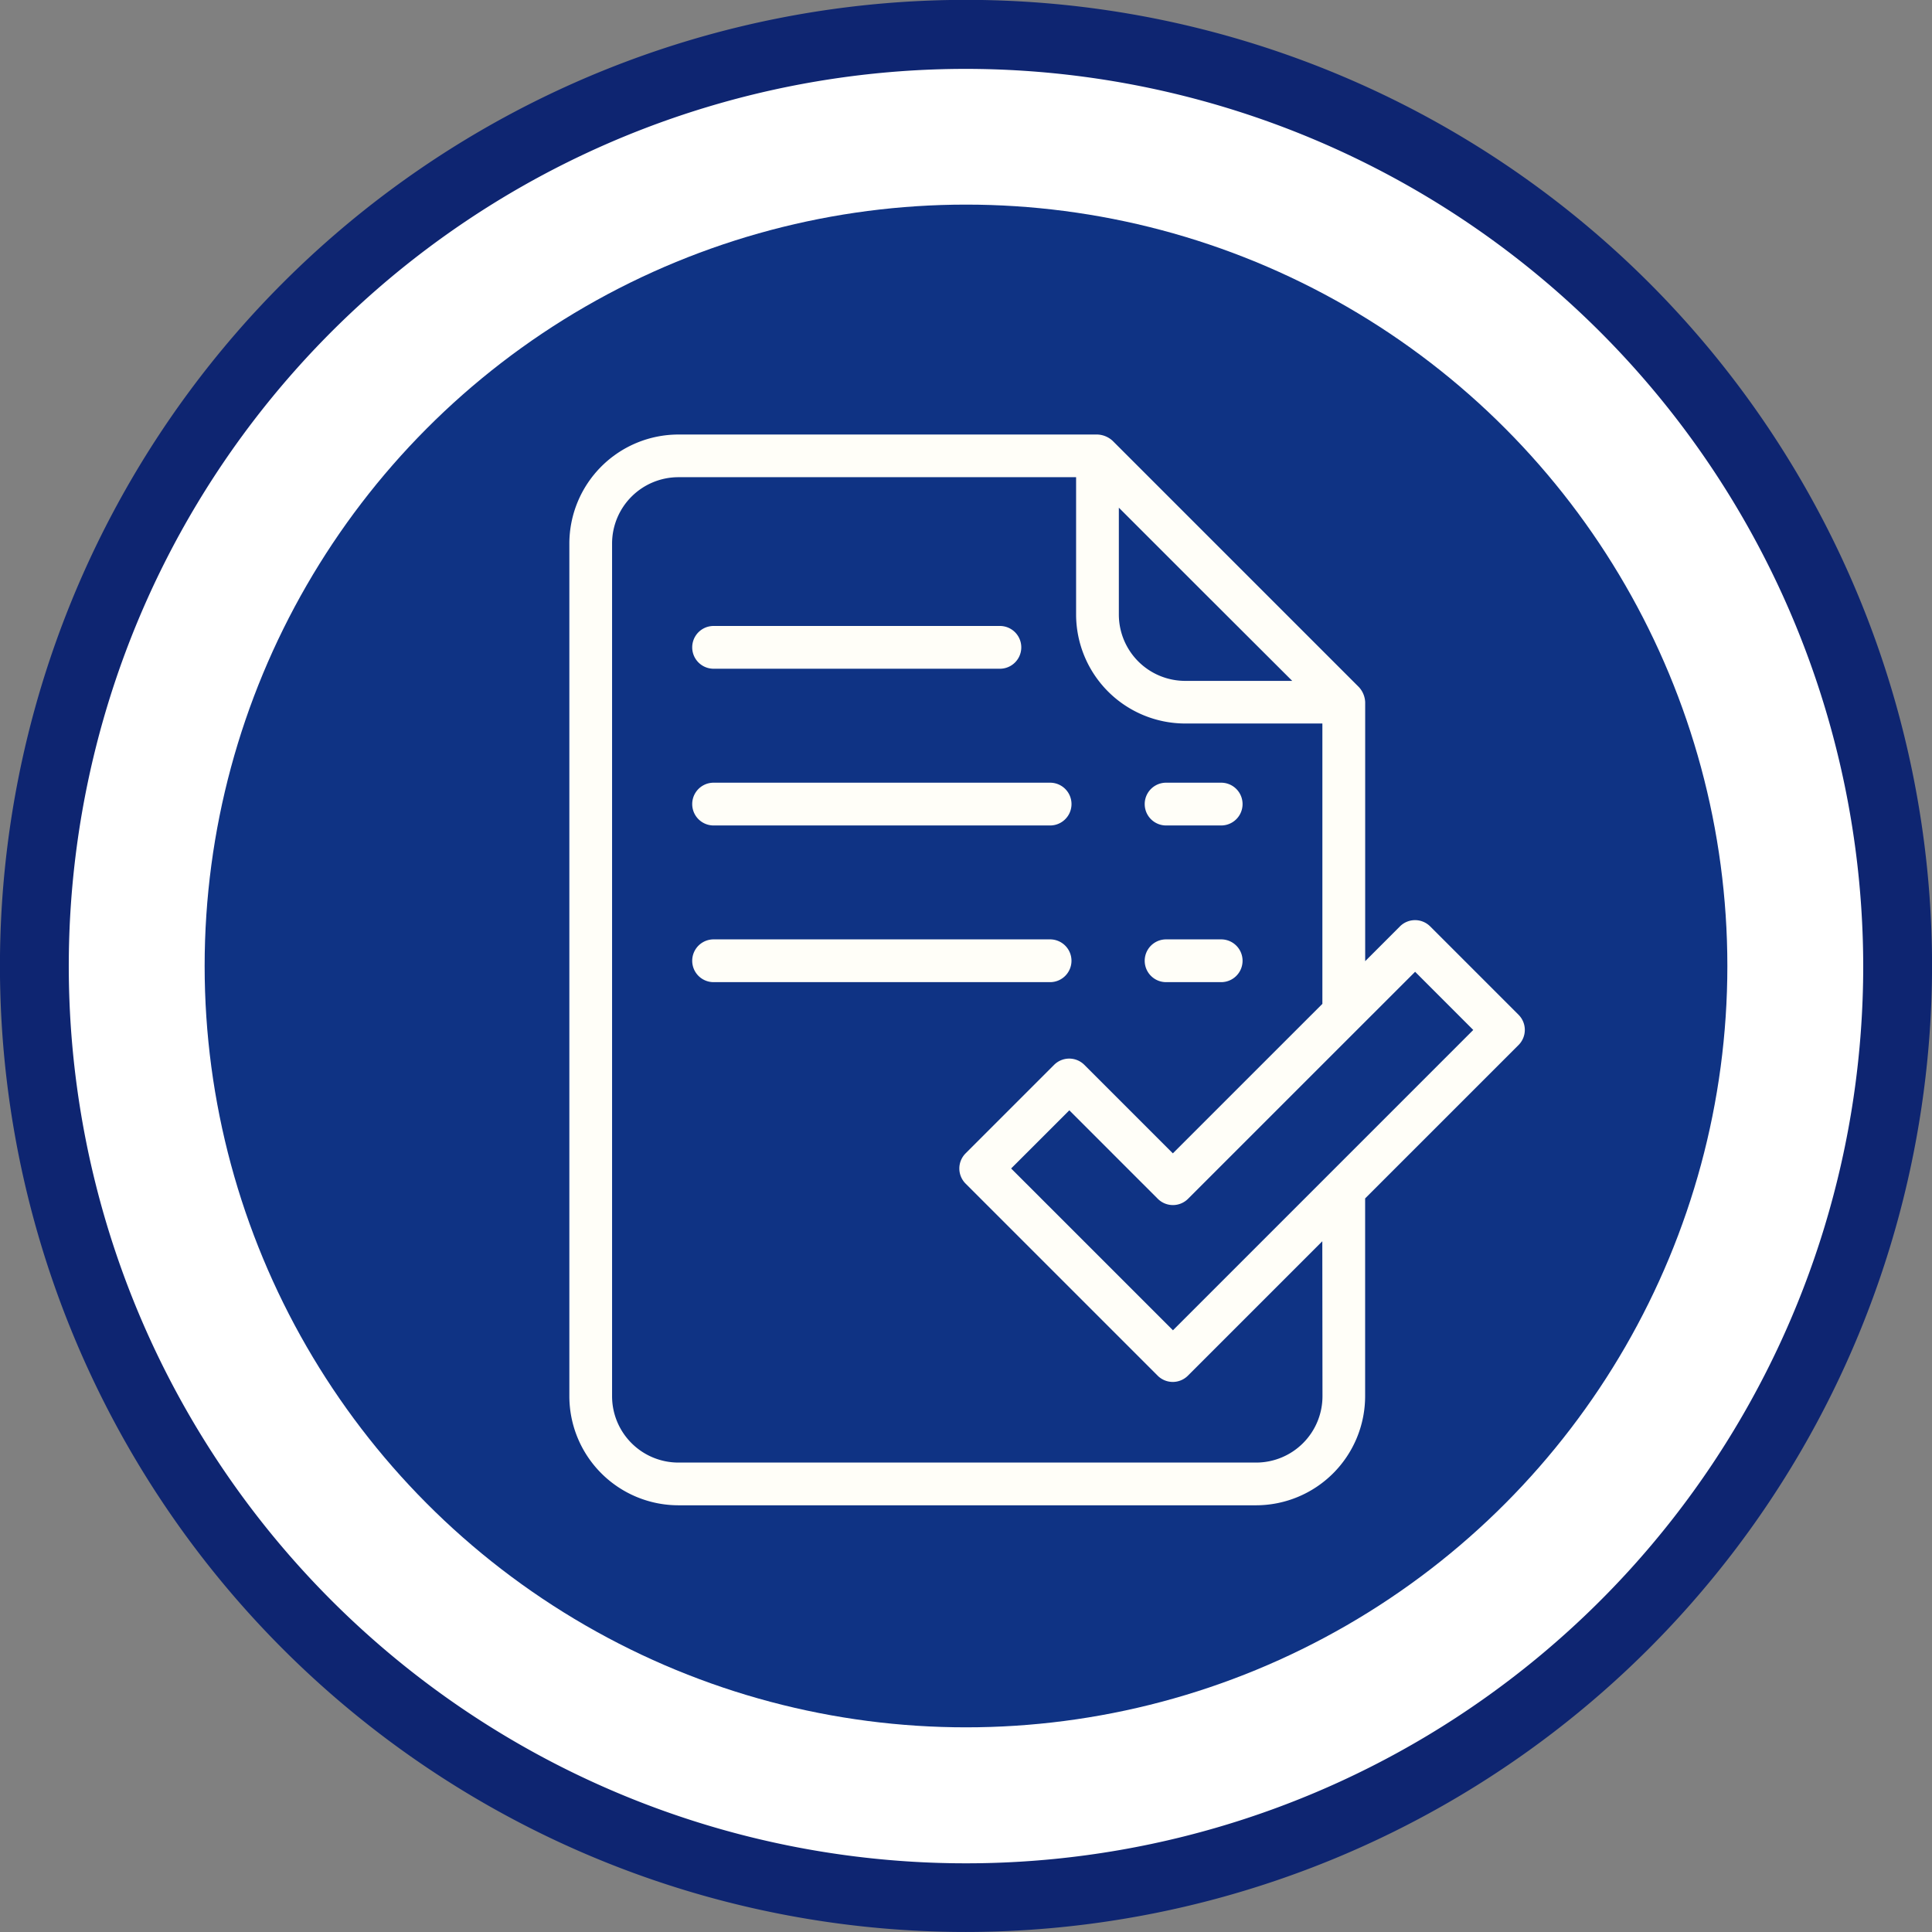 <svg xmlns="http://www.w3.org/2000/svg" width="78.596" height="78.595" viewBox="0 0 78.596 78.595">
  <rect x="0" y="0" width="78.596" height="78.595" fill="#808080" stroke="none"/>
  <g id="Grupo_15903" data-name="Grupo 15903" transform="translate(-3087.952 -8210.533)">
    <g id="Grupo_15901" data-name="Grupo 15901" transform="translate(3087.952 8210.533)">
      <g id="Grupo_15894" data-name="Grupo 15894">
        <circle id="Elipse_1187" data-name="Elipse 1187" cx="37.896" cy="37.896" r="37.896" transform="translate(0.604 2.138)" fill="#fff"/>
        <path id="Trazado_41393" data-name="Trazado 41393" d="M3127.25,8289.128a39.3,39.3,0,1,1,39.3-39.3A39.343,39.343,0,0,1,3127.25,8289.128Zm0-75.793a36.5,36.5,0,1,0,36.5,36.5A36.537,36.537,0,0,0,3127.25,8213.335Z" transform="translate(-3087.952 -8210.533)" fill="#0e2571"/>
        <circle id="Elipse_1188" data-name="Elipse 1188" cx="30.973" cy="30.973" r="30.973" transform="translate(8.325 8.324)" fill="#0f3384"/>
      </g>
    </g>
    <g id="Grupo_16745" data-name="Grupo 16745" transform="translate(3111.119 8228.212)">
      <path id="Trazado_42481" data-name="Trazado 42481" d="M7604.671,3148.134l-3.6-3.6a.87.87,0,0,0-1.23,0l-1.414,1.414v-10.534a.964.964,0,0,0-.255-.615l-10.02-10.02a.966.966,0,0,0-.615-.255h-17.048a4.441,4.441,0,0,0-4.437,4.437v34.686a4.441,4.441,0,0,0,4.437,4.437h23.5a4.442,4.442,0,0,0,4.436-4.437V3155.6l6.241-6.24A.87.87,0,0,0,7604.671,3148.134Zm-9.212-13.588h-4.353a2.7,2.7,0,0,1-2.7-2.7V3127.5l3.524,3.524Zm1.231,29.1a2.7,2.7,0,0,1-2.7,2.7h-23.5a2.7,2.7,0,0,1-2.7-2.7v-34.686a2.7,2.7,0,0,1,2.7-2.7h16.177v5.583a4.441,4.441,0,0,0,4.436,4.437h5.583v11.405l-6.083,6.082-3.6-3.6a.87.87,0,0,0-1.231,0l-3.6,3.6a.87.87,0,0,0,0,1.231l7.813,7.813a.87.87,0,0,0,1.23,0l5.468-5.468Zm-6.083-2.681-6.583-6.583,2.367-2.366,3.6,3.6a.87.87,0,0,0,1.23,0l9.237-9.236,2.366,2.367Z" transform="translate(-7566.057 -3124.526)" fill="#fffef8"/>
      <path id="Trazado_42482" data-name="Trazado 42482" d="M7587,3157.577h11.647a.87.87,0,1,0,0-1.74H7587a.87.87,0,1,0,0,1.74Z" transform="translate(-7581.137 -3148.051)" fill="#fffef8"/>
      <path id="Trazado_42483" data-name="Trazado 42483" d="M7587,3183.219h13.69a.87.87,0,1,0,0-1.74H7587a.87.87,0,1,0,0,1.74Z" transform="translate(-7581.137 -3167.317)" fill="#fffef8"/>
      <path id="Trazado_42484" data-name="Trazado 42484" d="M7601.559,3207.987a.87.87,0,0,0-.871-.87H7587a.87.87,0,1,0,0,1.74h13.69A.87.87,0,0,0,7601.559,3207.987Z" transform="translate(-7581.137 -3186.581)" fill="#fffef8"/>
      <path id="Trazado_42485" data-name="Trazado 42485" d="M7661.039,3183.219h2.241a.87.87,0,1,0,0-1.74h-2.241a.87.87,0,0,0,0,1.74Z" transform="translate(-7636.768 -3167.317)" fill="#fffef8"/>
      <path id="Trazado_42486" data-name="Trazado 42486" d="M7661.039,3208.857h2.241a.87.87,0,1,0,0-1.74h-2.241a.87.87,0,0,0,0,1.74Z" transform="translate(-7636.768 -3186.581)" fill="#fffef8"/>
    </g>
  </g>
</svg>
